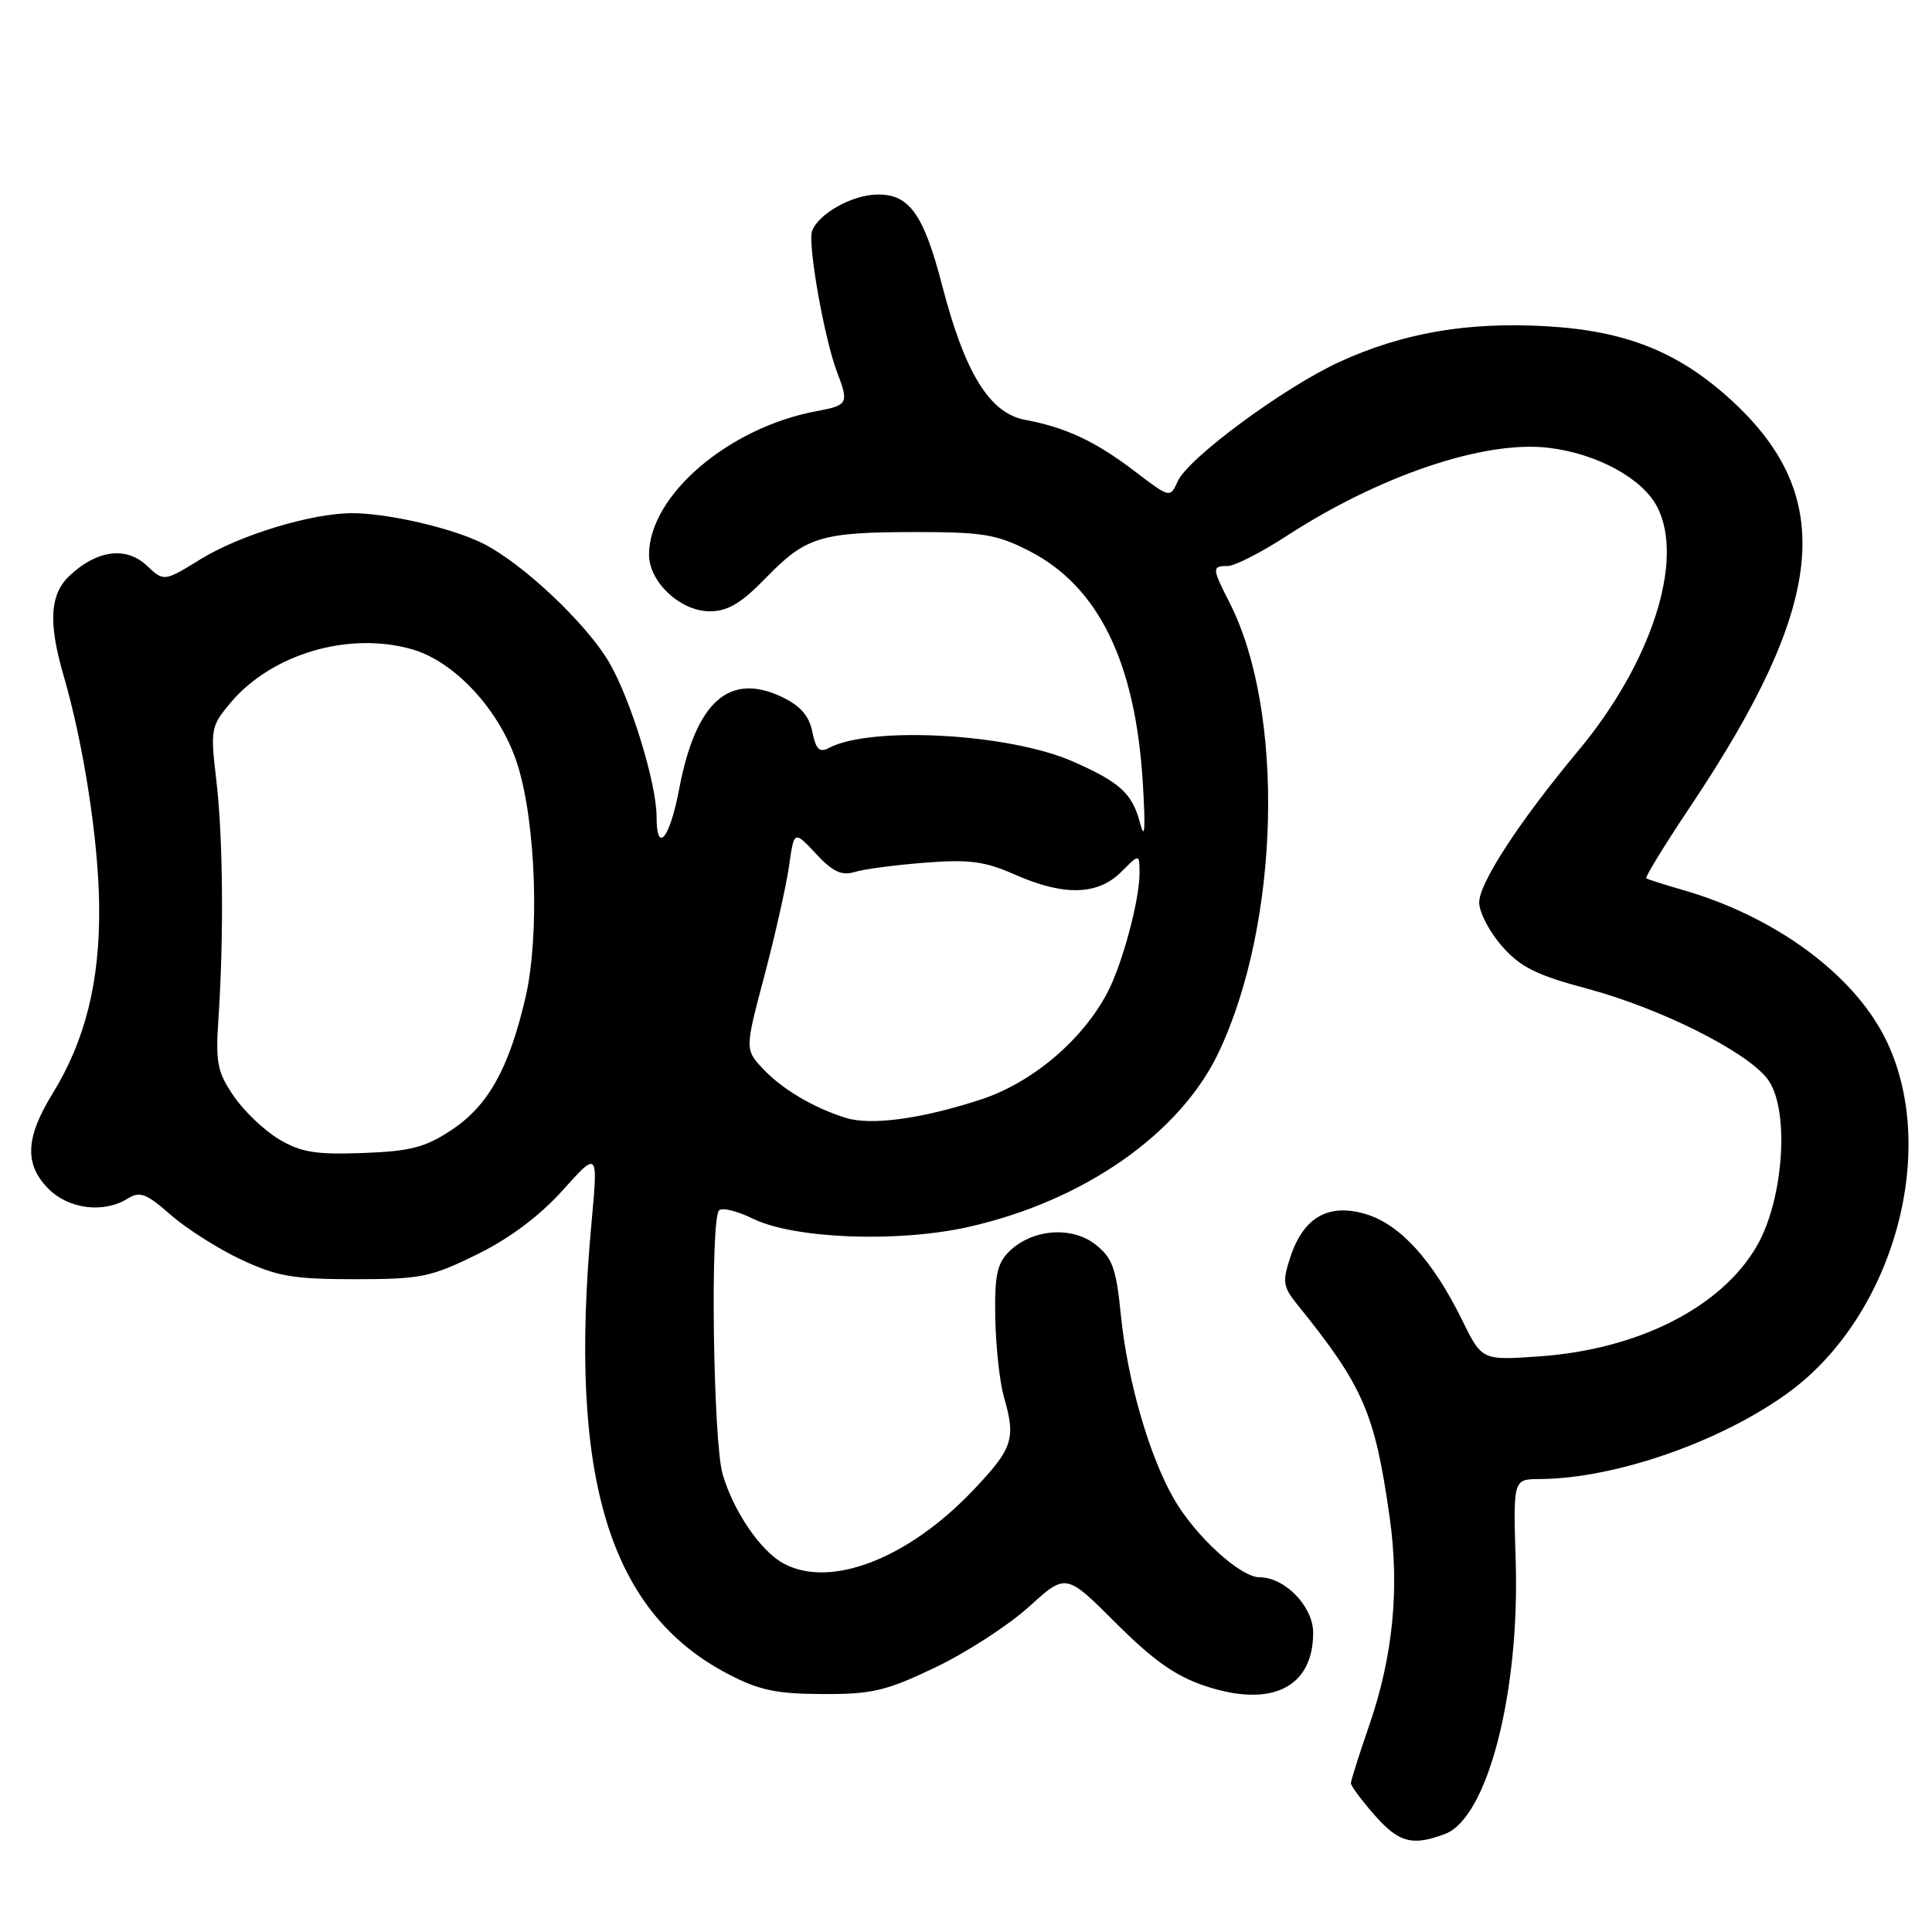 <?xml version="1.0" encoding="UTF-8" standalone="no"?>
<!DOCTYPE svg PUBLIC "-//W3C//DTD SVG 1.1//EN" "http://www.w3.org/Graphics/SVG/1.1/DTD/svg11.dtd" >
<svg xmlns="http://www.w3.org/2000/svg" xmlns:xlink="http://www.w3.org/1999/xlink" version="1.1" viewBox="0 0 256 256">
 <g >
 <path fill="currentColor"
d=" M 191.49 243.00 C 197.09 240.87 201.37 224.35 200.84 206.93 C 200.50 196.00 200.50 196.00 204.00 195.98 C 214.00 195.94 228.13 191.01 237.06 184.46 C 251.08 174.16 257.08 151.92 249.73 137.44 C 245.42 128.95 235.08 121.41 223.00 117.93 C 220.53 117.22 218.34 116.52 218.14 116.38 C 217.95 116.24 220.57 111.96 223.97 106.88 C 241.95 80.00 243.40 65.92 229.51 53.12 C 222.50 46.66 215.48 43.83 204.90 43.23 C 194.44 42.63 185.92 44.10 177.52 47.94 C 170.18 51.30 157.47 60.67 156.06 63.76 C 155.04 66.01 155.04 66.01 150.39 62.47 C 145.18 58.49 141.24 56.64 135.83 55.63 C 131.12 54.74 127.86 49.46 124.84 37.82 C 122.38 28.33 120.45 25.65 116.14 25.78 C 112.82 25.87 108.48 28.32 107.61 30.59 C 106.98 32.21 109.23 44.93 110.92 49.32 C 112.50 53.44 112.36 53.71 108.25 54.47 C 96.56 56.62 86.00 65.65 86.00 73.50 C 86.00 77.12 90.16 81.00 94.04 81.00 C 96.44 81.00 98.20 79.95 101.52 76.54 C 106.80 71.10 108.78 70.50 121.50 70.50 C 130.24 70.50 132.12 70.82 136.43 73.03 C 145.57 77.74 150.46 87.75 151.43 103.76 C 151.80 109.90 151.69 111.47 151.06 109.05 C 150.05 105.15 148.39 103.63 142.11 100.88 C 133.71 97.19 115.41 96.18 109.87 99.09 C 108.58 99.77 108.12 99.33 107.64 96.97 C 107.22 94.86 106.05 93.52 103.63 92.36 C 96.61 89.01 92.17 93.00 89.98 104.61 C 88.75 111.12 87.00 113.25 87.00 108.23 C 87.00 103.80 83.57 92.65 80.70 87.74 C 77.68 82.60 69.31 74.70 64.05 72.04 C 59.99 69.99 51.43 68.00 46.66 68.00 C 41.30 68.00 31.80 70.88 26.61 74.08 C 21.72 77.09 21.72 77.09 19.42 74.92 C 16.71 72.38 12.86 72.88 9.25 76.25 C 6.60 78.72 6.37 82.48 8.44 89.57 C 11.09 98.66 13.06 111.43 13.14 120.11 C 13.24 130.09 11.30 137.86 6.96 144.92 C 3.35 150.78 3.21 154.30 6.45 157.55 C 9.14 160.23 13.76 160.79 16.92 158.82 C 18.53 157.81 19.39 158.13 22.61 160.97 C 24.70 162.80 28.90 165.47 31.95 166.90 C 36.71 169.13 38.85 169.50 47.02 169.50 C 55.76 169.50 57.09 169.23 63.21 166.22 C 67.54 164.09 71.51 161.11 74.56 157.72 C 79.25 152.50 79.25 152.50 78.38 162.00 C 75.27 195.71 80.66 213.55 96.44 221.80 C 100.58 223.97 102.86 224.45 109.00 224.47 C 115.58 224.50 117.42 224.06 124.00 220.91 C 128.12 218.93 133.69 215.32 136.37 212.88 C 141.25 208.45 141.25 208.45 147.87 215.07 C 152.86 220.05 155.80 222.12 159.75 223.42 C 168.50 226.32 174.00 223.59 174.00 216.35 C 174.00 212.87 170.27 209.00 166.90 209.00 C 164.36 209.00 158.39 203.54 155.55 198.61 C 152.28 192.94 149.38 182.89 148.52 174.24 C 147.90 168.04 147.41 166.68 145.15 164.90 C 141.98 162.41 136.70 162.86 133.68 165.87 C 132.10 167.45 131.77 169.10 131.88 174.71 C 131.96 178.50 132.47 183.15 133.01 185.05 C 134.63 190.67 134.24 191.87 129.01 197.40 C 120.40 206.50 110.08 210.52 103.86 207.19 C 100.82 205.57 97.22 200.32 95.76 195.37 C 94.49 191.11 94.09 161.57 95.28 160.38 C 95.69 159.97 97.71 160.47 99.76 161.48 C 105.17 164.14 118.87 164.68 128.21 162.60 C 143.54 159.19 156.37 150.25 161.49 139.42 C 169.61 122.27 170.28 94.27 162.92 79.85 C 160.58 75.26 160.57 75.00 162.68 75.00 C 163.60 75.00 167.09 73.22 170.43 71.05 C 182.80 63.01 196.67 58.33 205.15 59.33 C 211.59 60.09 217.62 63.37 219.59 67.17 C 223.24 74.23 218.82 87.86 209.11 99.50 C 201.35 108.80 196.00 117.00 196.00 119.58 C 196.00 120.87 197.35 123.47 199.01 125.36 C 201.45 128.14 203.56 129.20 210.26 130.99 C 219.93 133.58 231.23 139.21 234.15 142.90 C 237.19 146.74 236.42 158.90 232.74 165.19 C 228.00 173.28 217.02 178.82 203.93 179.73 C 196.36 180.26 196.36 180.26 193.72 174.88 C 189.83 166.98 185.52 162.24 180.99 160.88 C 176.04 159.39 172.72 161.28 170.98 166.57 C 169.90 169.83 170.00 170.50 171.90 172.86 C 180.65 183.69 182.17 187.19 184.13 201.00 C 185.47 210.42 184.59 219.44 181.45 228.56 C 180.10 232.46 179.00 235.94 179.00 236.29 C 179.00 236.64 180.40 238.52 182.10 240.47 C 185.35 244.17 187.15 244.65 191.49 243.00 Z  M 36.97 150.96 C 35.03 149.81 32.33 147.23 30.97 145.24 C 28.81 142.08 28.55 140.82 28.94 135.06 C 29.67 124.21 29.55 110.93 28.67 103.43 C 27.86 96.62 27.94 96.23 30.54 93.13 C 35.98 86.67 46.12 83.65 54.52 86.01 C 60.31 87.63 66.37 94.25 68.60 101.40 C 71.03 109.18 71.52 124.16 69.61 132.27 C 67.41 141.65 64.67 146.53 59.80 149.75 C 56.34 152.04 54.38 152.55 48.07 152.78 C 41.84 153.01 39.88 152.69 36.97 150.96 Z  M 111.99 148.10 C 107.69 146.73 103.60 144.29 101.10 141.62 C 98.70 139.05 98.70 139.05 101.29 129.28 C 102.71 123.90 104.18 117.37 104.55 114.76 C 105.22 110.03 105.22 110.03 108.12 113.13 C 110.35 115.52 111.53 116.07 113.26 115.54 C 114.49 115.16 118.69 114.61 122.58 114.31 C 128.43 113.85 130.50 114.13 134.46 115.88 C 140.94 118.75 145.45 118.64 148.55 115.55 C 151.00 113.09 151.00 113.09 150.99 115.80 C 150.97 119.36 148.71 127.74 146.75 131.50 C 143.44 137.82 136.78 143.46 129.97 145.69 C 122.10 148.27 115.35 149.18 111.99 148.10 Z "/>
</g>
</svg>